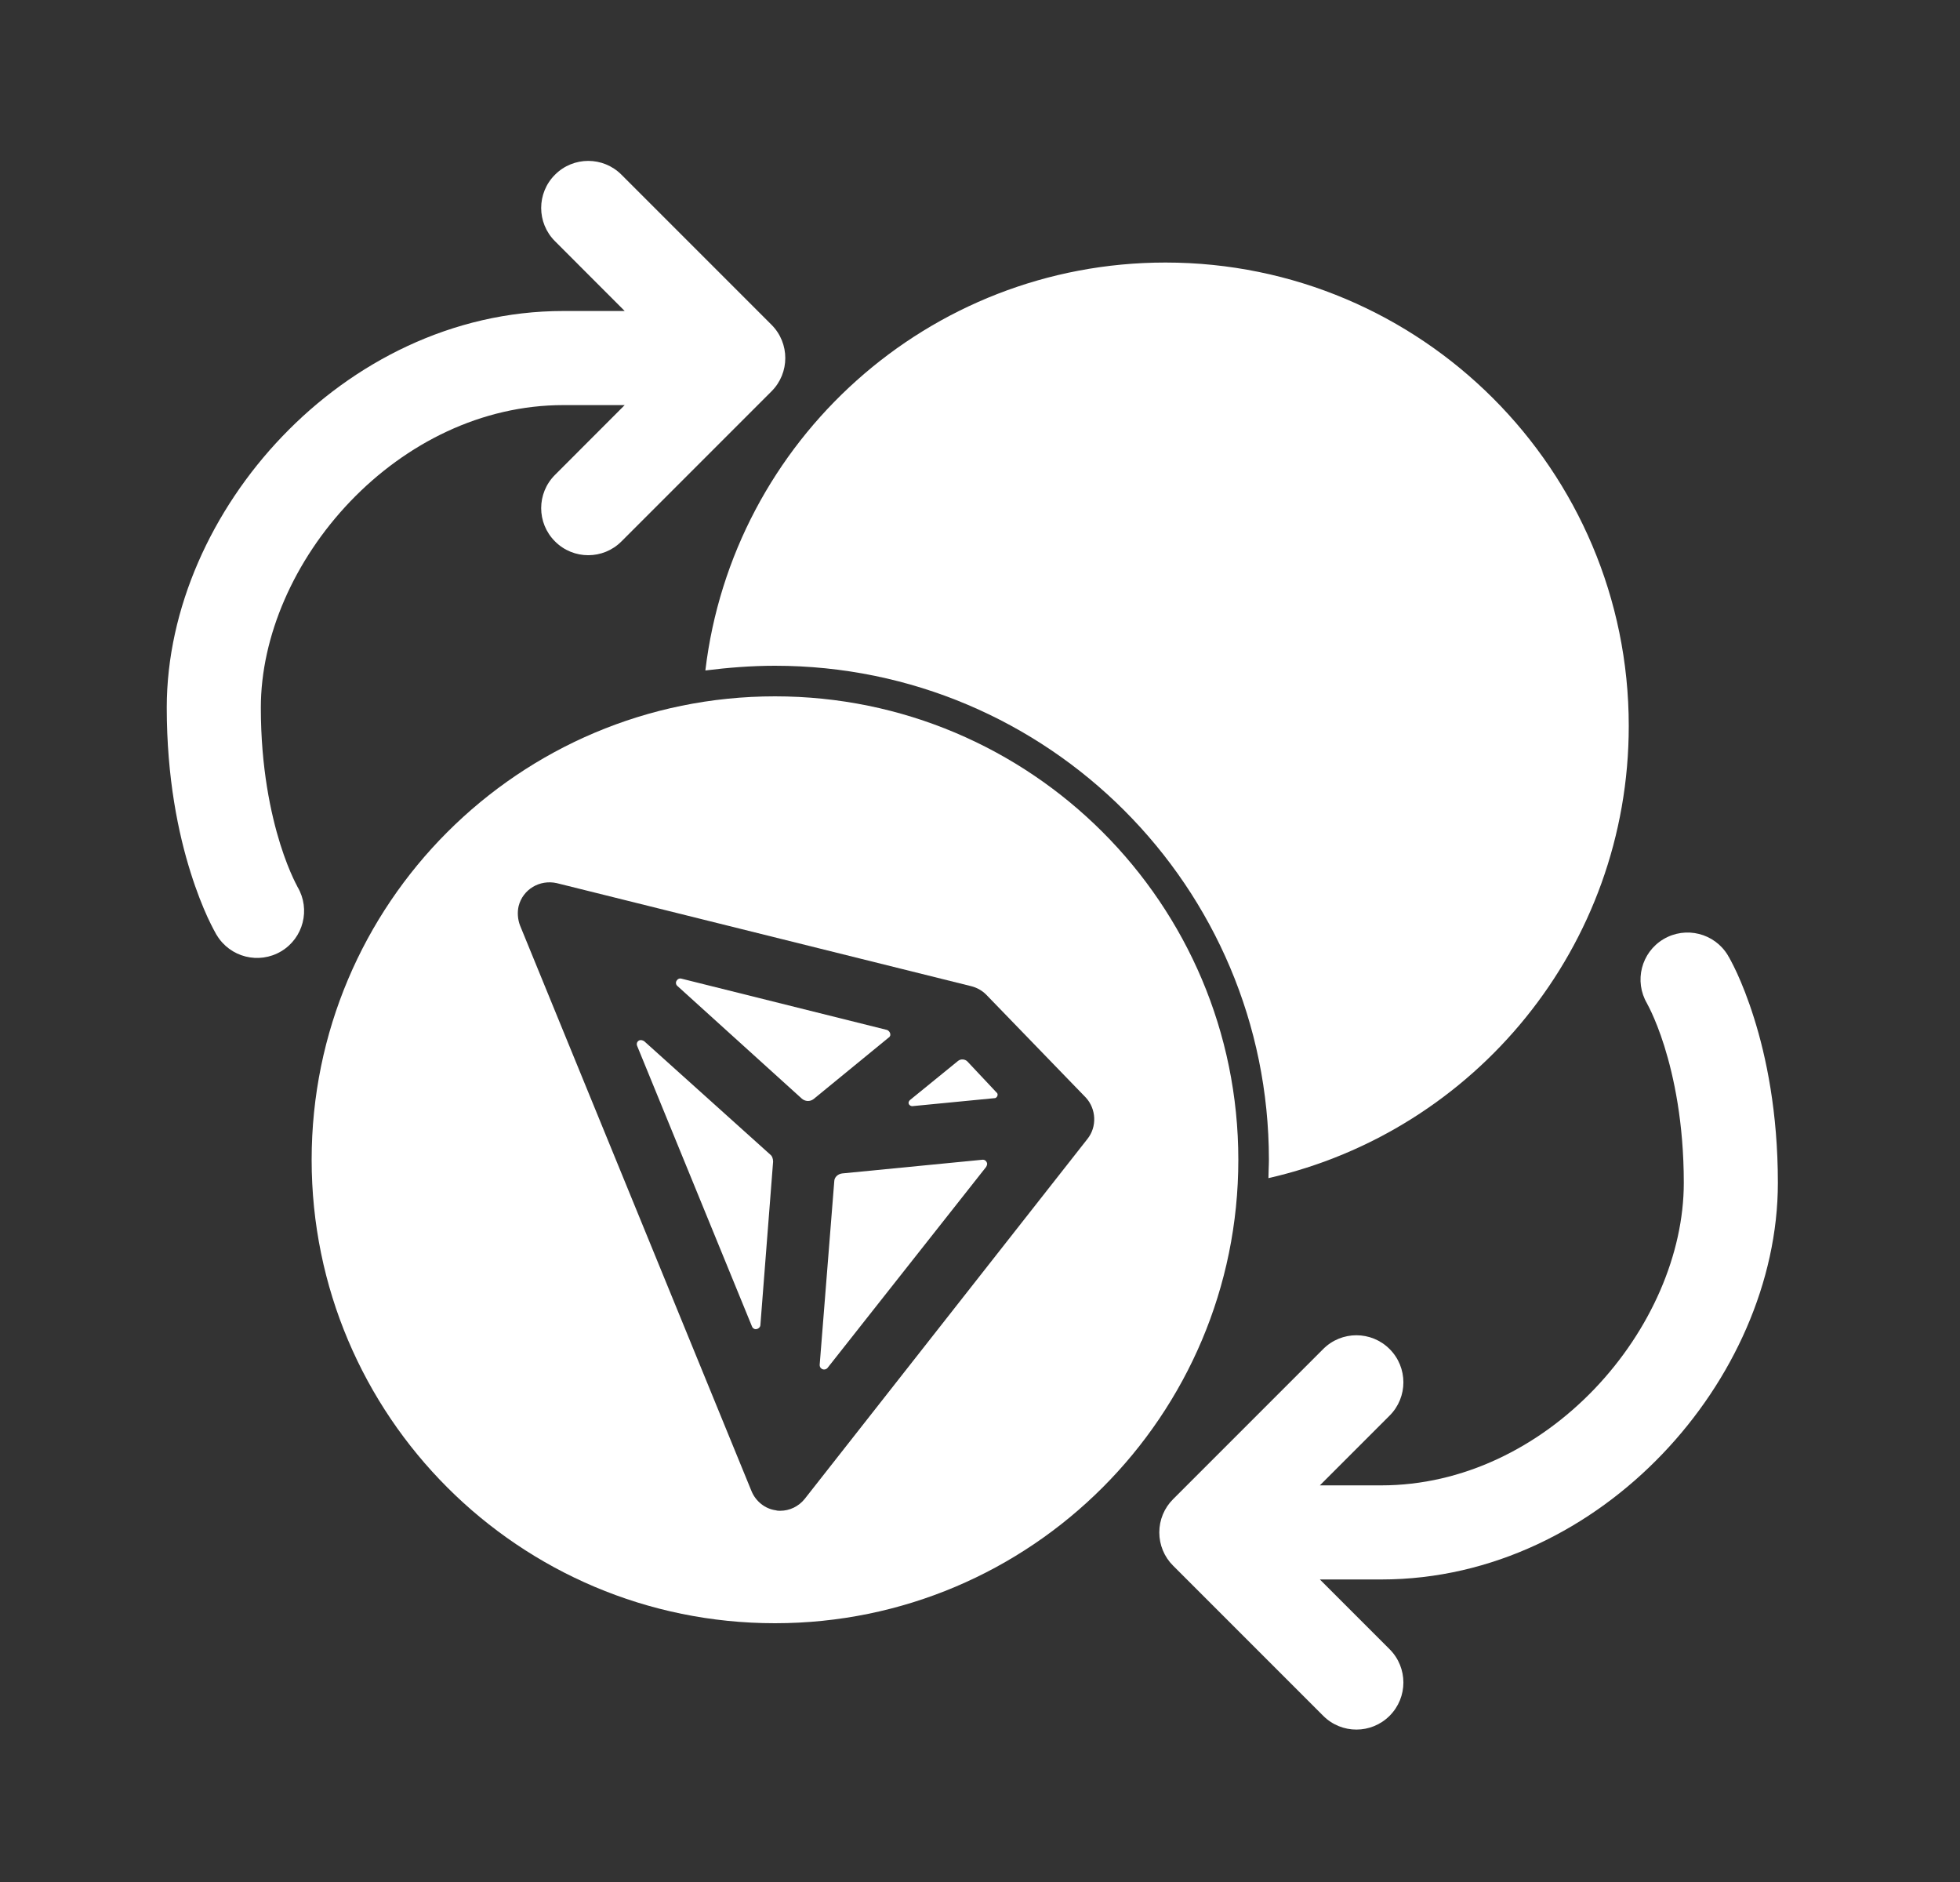 <svg width="25" height="24" viewBox="0 0 25 24" fill="none" xmlns="http://www.w3.org/2000/svg">
<rect x="0" y="0" width="25" height="24" fill="#333333" stroke="none"/>
<path d="M20.775 9.258C20.775 12.072 18.813 14.424 16.179 15.024C16.179 14.946 16.185 14.868 16.185 14.79C16.185 11.31 13.365 8.49 9.885 8.49C9.585 8.49 9.285 8.514 8.997 8.55C9.345 5.622 11.841 3.348 14.865 3.348C18.129 3.348 20.775 5.994 20.775 9.258Z" fill="white"/>
<path d="M9.885 8.88C6.621 8.88 3.975 11.526 3.975 14.79C3.975 18.054 6.621 20.7 9.885 20.7C13.149 20.7 15.795 18.054 15.795 14.79C15.795 11.526 13.149 8.88 9.885 8.88ZM13.869 14.526L10.263 19.116C10.185 19.212 10.071 19.266 9.951 19.266C9.933 19.266 9.915 19.266 9.897 19.26C9.759 19.242 9.639 19.146 9.585 19.014L6.633 11.802C6.603 11.724 6.597 11.634 6.615 11.556C6.669 11.34 6.885 11.214 7.101 11.262L12.387 12.576C12.459 12.594 12.525 12.63 12.579 12.684L13.851 13.998C13.983 14.142 13.995 14.37 13.869 14.526Z" fill="white"/>
<path d="M12.525 14.79L10.743 14.964C10.689 14.97 10.641 15.012 10.641 15.066L10.455 17.406C10.455 17.424 10.461 17.442 10.479 17.454C10.503 17.472 10.539 17.466 10.557 17.442L12.579 14.88C12.585 14.868 12.591 14.856 12.591 14.838C12.585 14.808 12.561 14.784 12.525 14.79Z" fill="white"/>
<path d="M12.339 13.536C12.309 13.506 12.255 13.5 12.219 13.53L11.607 14.028C11.595 14.04 11.589 14.052 11.589 14.064C11.589 14.088 11.613 14.106 11.637 14.106L12.687 14.004C12.699 14.004 12.705 13.998 12.711 13.992C12.729 13.974 12.729 13.944 12.711 13.932L12.339 13.536Z" fill="white"/>
<path d="M11.355 13.206C11.361 13.176 11.343 13.146 11.313 13.134L8.691 12.48C8.673 12.474 8.649 12.48 8.637 12.498C8.613 12.522 8.619 12.558 8.643 12.576L10.227 14.01C10.269 14.046 10.329 14.052 10.377 14.016L11.337 13.23C11.343 13.23 11.349 13.218 11.355 13.206Z" fill="white"/>
<path d="M8.217 13.278C8.199 13.266 8.175 13.26 8.157 13.266C8.127 13.278 8.115 13.308 8.127 13.338L9.591 16.914C9.597 16.932 9.615 16.95 9.639 16.95C9.669 16.95 9.699 16.926 9.699 16.896L9.861 14.814C9.861 14.778 9.849 14.742 9.825 14.724L8.217 13.278Z" fill="white"/>
<path fill-rule="evenodd" clip-rule="evenodd" d="M21.217 11.977C21.502 11.807 21.87 11.9 22.04 12.184L21.525 12.492C22.04 12.184 22.04 12.184 22.04 12.184L22.041 12.186L22.042 12.188C22.043 12.19 22.044 12.191 22.045 12.194C22.048 12.197 22.051 12.202 22.054 12.208C22.061 12.22 22.069 12.235 22.079 12.254C22.099 12.292 22.126 12.345 22.157 12.412C22.218 12.546 22.296 12.737 22.373 12.983C22.528 13.474 22.677 14.183 22.677 15.084C22.677 16.348 22.101 17.606 21.204 18.542C20.304 19.483 19.04 20.142 17.619 20.142H16.835L17.725 21.032C17.959 21.266 17.959 21.646 17.725 21.88C17.491 22.115 17.111 22.115 16.877 21.88L14.963 19.966C14.85 19.854 14.787 19.701 14.787 19.542C14.787 19.383 14.85 19.23 14.963 19.118L16.877 17.204C17.111 16.969 17.491 16.969 17.725 17.204C17.959 17.438 17.959 17.818 17.725 18.052L16.835 18.942H17.619C18.658 18.942 19.623 18.458 20.337 17.713C21.054 16.963 21.477 15.992 21.477 15.084C21.477 14.317 21.35 13.73 21.229 13.342C21.168 13.148 21.108 13.004 21.066 12.913C21.045 12.867 21.028 12.835 21.018 12.816C21.013 12.806 21.01 12.8 21.008 12.797C21.008 12.797 21.008 12.796 21.008 12.796C20.841 12.512 20.934 12.146 21.217 11.977Z" fill="white"/>
<path fill-rule="evenodd" clip-rule="evenodd" d="M7.079 2.228C7.313 1.993 7.693 1.993 7.927 2.228L9.841 4.142C10.075 4.376 10.075 4.756 9.841 4.99L7.927 6.904C7.693 7.139 7.313 7.139 7.079 6.904C6.844 6.67 6.844 6.29 7.079 6.056L7.968 5.166H7.185C6.145 5.166 5.181 5.65 4.467 6.395C3.75 7.145 3.327 8.116 3.327 9.024C3.327 9.791 3.454 10.378 3.575 10.766C3.636 10.96 3.696 11.104 3.738 11.195C3.759 11.241 3.776 11.273 3.786 11.292C3.791 11.302 3.794 11.308 3.795 11.311C3.796 11.311 3.796 11.312 3.796 11.312C3.963 11.596 3.87 11.962 3.587 12.131C3.302 12.301 2.934 12.208 2.764 11.924L3.279 11.616C2.764 11.924 2.764 11.924 2.764 11.924L2.763 11.922L2.762 11.92C2.761 11.918 2.76 11.916 2.758 11.915C2.756 11.911 2.753 11.906 2.75 11.9C2.743 11.888 2.735 11.873 2.725 11.854C2.705 11.816 2.678 11.763 2.647 11.696C2.586 11.562 2.508 11.371 2.431 11.125C2.276 10.634 2.127 9.925 2.127 9.024C2.127 7.76 2.703 6.502 3.6 5.566C4.5 4.625 5.764 3.966 7.185 3.966H7.968L7.079 3.076C6.844 2.842 6.844 2.462 7.079 2.228Z" fill="white"/>
</svg>
